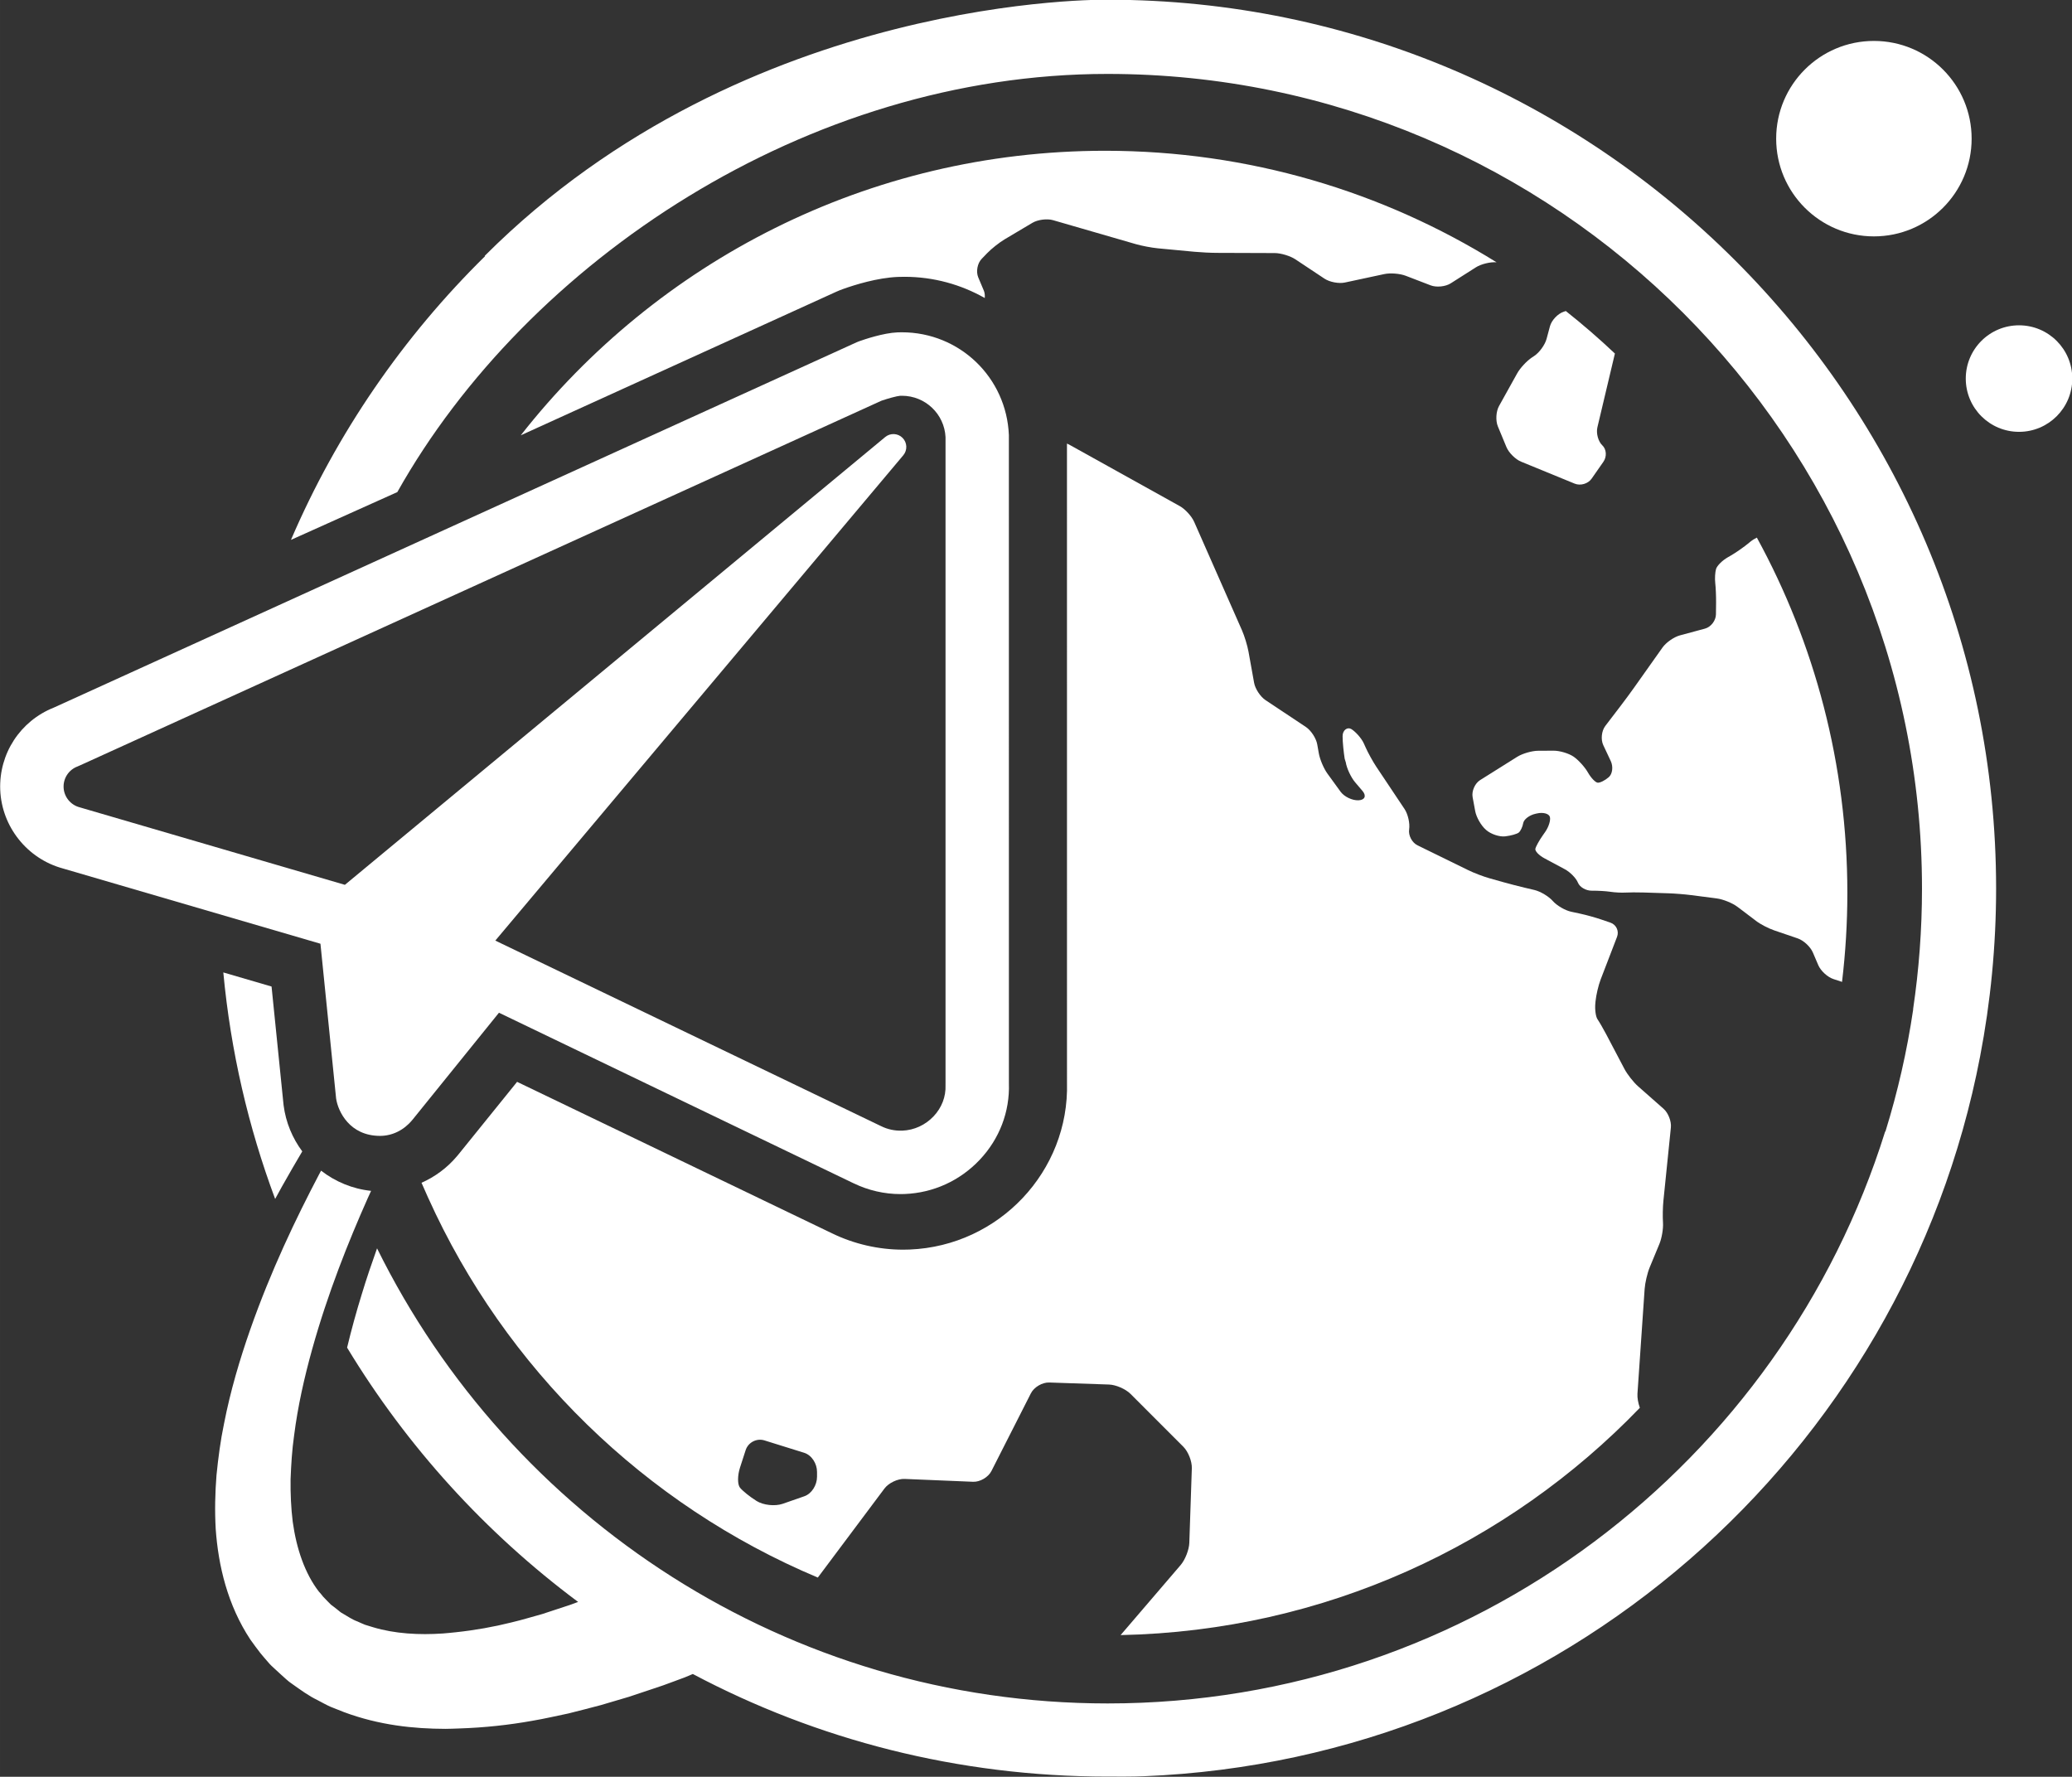 <?xml version="1.0" encoding="UTF-8" standalone="no"?>
<!-- Created with Inkscape (http://www.inkscape.org/) -->

<svg
   xmlns:dc="http://purl.org/dc/elements/1.1/"
   xmlns:cc="http://creativecommons.org/ns#"
   xmlns:rdf="http://www.w3.org/1999/02/22-rdf-syntax-ns#"
   xmlns:svg="http://www.w3.org/2000/svg"
   xmlns="http://www.w3.org/2000/svg"
   xmlns:sodipodi="http://sodipodi.sourceforge.net/DTD/sodipodi-0.dtd"
   xmlns:inkscape="http://www.inkscape.org/namespaces/inkscape"
   width="193.424mm"
   height="165.858mm"
   viewBox="0 0 685.36 587.687"
   id="svg3593"
   version="1.1"
   inkscape:version="0.91 r13725"
   sodipodi:docname="sd_emblem_white.svg">
  <rect x="0" y="0" width="685.36" height="587.687" fill="#333333" stroke="none"/>
  <defs
     id="defs3595" />
  <sodipodi:namedview
     id="base"
     pagecolor="#ffffff"
     bordercolor="#666666"
     borderopacity="1.0"
     inkscape:pageopacity="0.0"
     inkscape:pageshadow="2"
     inkscape:zoom="0.35"
     inkscape:cx="61.96558"
     inkscape:cy="73.926036"
     inkscape:document-units="px"
     inkscape:current-layer="layer1"
     showgrid="false"
     fit-margin-top="0"
     fit-margin-left="0"
     fit-margin-right="0"
     fit-margin-bottom="0"
     inkscape:window-width="1366"
     inkscape:window-height="719"
     inkscape:window-x="0"
     inkscape:window-y="27"
     inkscape:window-maximized="1" />
  <g
     inkscape:label="Layer 1"
     inkscape:groupmode="layer"
     id="layer1"
     transform="translate(-20.177,-18.601)">
    <g
       transform="matrix(4.172,0,0,-4.172,-665.158,1335.309)"
       id="g3560">
      <path
         d="m 288.237,290.888 c -0.466,-0.157 -0.952,-0.675 -1.08,-1.15 l -0.267,-0.995 c -0.127,-0.476 -0.569,-1.086 -0.98,-1.357 l -0.178,-0.118 c -0.411,-0.27 -0.943,-0.843 -1.18,-1.274 l -1.434,-2.58 c -0.239,-0.43 -0.28,-1.154 -0.093,-1.609 l 0.678,-1.636 c 0.187,-0.456 0.714,-0.981 1.17,-1.167 l 4.247,-1.741 c 0.456,-0.187 1.059,-0.009 1.34,0.395 l 0.937,1.343 c 0.282,0.404 0.243,0.988 -0.086,1.297 -0.329,0.309 -0.504,0.955 -0.392,1.434 l 1.387,5.847 c -1.248,1.179 -2.546,2.304 -3.892,3.37 l -0.178,-0.06"
         style="fill:#ffffff;fill-opacity:1;fill-rule:nonzero;stroke:none"
         id="path3497"
         inkscape:connector-curvature="0" />
      <path
         d="m 303.563,272.985 c -0.182,-0.092 -0.358,-0.195 -0.49,-0.304 l -0.134,-0.111 c -0.376,-0.316 -1.035,-0.777 -1.461,-1.021 l -0.229,-0.132 c -0.428,-0.245 -0.84,-0.658 -0.921,-0.914 -0.078,-0.258 -0.108,-0.765 -0.066,-1.127 0.042,-0.363 0.071,-1.062 0.066,-1.554 l -0.011,-0.929 c -0.007,-0.492 -0.399,-0.999 -0.874,-1.127 l -1.979,-0.533 c -0.476,-0.128 -1.097,-0.561 -1.382,-0.962 l -2.244,-3.167 c -0.285,-0.402 -0.762,-1.05 -1.061,-1.44 l -1.23,-1.61 c -0.3,-0.391 -0.373,-1.075 -0.164,-1.521 l 0.596,-1.268 c 0.207,-0.446 0.135,-1.02 -0.162,-1.277 -0.297,-0.259 -0.693,-0.454 -0.876,-0.435 -0.185,0.019 -0.533,0.384 -0.776,0.812 -0.243,0.427 -0.754,0.991 -1.136,1.253 -0.382,0.261 -1.098,0.474 -1.59,0.472 l -1.229,-0.007 c -0.492,-0.003 -1.236,-0.22 -1.653,-0.481 l -2.936,-1.843 c -0.416,-0.262 -0.684,-0.872 -0.595,-1.356 l 0.204,-1.105 c 0.09,-0.483 0.466,-1.144 0.837,-1.467 l 0.045,-0.039 c 0.372,-0.324 1.045,-0.546 1.495,-0.494 0.453,0.051 0.937,0.188 1.079,0.304 0.141,0.116 0.301,0.454 0.352,0.75 0.052,0.296 0.486,0.627 0.966,0.735 l 0.131,0.029 c 0.48,0.108 0.936,-0.015 1.014,-0.271 0.078,-0.259 -0.09,-0.798 -0.374,-1.202 l -0.191,-0.273 c -0.284,-0.402 -0.546,-0.878 -0.584,-1.06 -0.038,-0.18 0.284,-0.518 0.718,-0.751 l 1.613,-0.865 c 0.435,-0.233 0.904,-0.714 1.046,-1.069 0.142,-0.356 0.639,-0.641 1.102,-0.635 0.465,0.006 1.129,-0.033 1.477,-0.087 0.349,-0.053 0.876,-0.081 1.173,-0.062 0.297,0.019 0.941,0.022 1.434,0.007 l 2.002,-0.064 c 0.491,-0.016 1.293,-0.08 1.78,-0.143 l 2.047,-0.266 c 0.489,-0.063 1.212,-0.355 1.606,-0.646 l 0.19,-0.141 c 0.395,-0.292 0.985,-0.739 1.31,-0.993 0.324,-0.253 0.972,-0.591 1.437,-0.75 l 1.867,-0.637 c 0.465,-0.16 1.004,-0.66 1.198,-1.113 l 0.432,-1.01 c 0.194,-0.452 0.734,-0.948 1.202,-1.101 l 0.68,-0.223 c 0.276,2.31 0.422,4.661 0.422,7.046 0,10.208 -2.601,19.809 -7.176,28.179"
         style="fill:#ffffff;fill-opacity:1;fill-rule:nonzero;stroke:none"
         id="path3499"
         inkscape:connector-curvature="0" />
      <path
         d="m 205.56,281.095 25.005,11.377 c 0.155,0.071 0.346,0.149 0.537,0.217 0.92,0.329 2.714,0.894 4.351,0.962 0.169,0.007 0.349,0.01 0.527,0.01 2.319,0 4.486,-0.617 6.366,-1.682 0.015,0.202 0.002,0.403 -0.07,0.577 l -0.447,1.06 c -0.191,0.454 -0.068,1.115 0.273,1.468 l 0.432,0.448 c 0.341,0.354 0.966,0.85 1.39,1.101 l 2.205,1.31 c 0.425,0.251 1.158,0.345 1.629,0.208 l 6.561,-1.899 c 0.473,-0.137 1.26,-0.286 1.75,-0.333 l 2.905,-0.274 c 0.491,-0.046 1.294,-0.086 1.786,-0.087 l 4.578,-0.016 c 0.492,-0.002 1.23,-0.226 1.64,-0.499 l 2.302,-1.529 c 0.41,-0.273 1.138,-0.411 1.619,-0.307 l 3.115,0.668 c 0.481,0.105 1.25,0.044 1.709,-0.133 l 1.975,-0.759 c 0.458,-0.177 1.175,-0.105 1.59,0.159 l 1.993,1.267 c 0.413,0.264 1.152,0.444 1.643,0.402 -9.011,5.602 -19.644,8.842 -31.034,8.842 -18.809,0 -35.557,-8.824 -46.33,-22.558"
         style="fill:#ffffff;fill-opacity:1;fill-rule:nonzero;stroke:none"
         id="path3501"
         inkscape:connector-curvature="0" />
      <path
         d="m 188.235,224.321 c -0.776,1.046 -1.305,2.289 -1.48,3.656 l -0.012,0.113 -0.943,9.302 -3.825,1.118 c 0.586,-6.259 1.991,-12.28 4.11,-17.959 0.184,0.337 0.367,0.671 0.548,0.999 0.546,0.968 1.079,1.892 1.601,2.771"
         style="fill:#ffffff;fill-opacity:1;fill-rule:nonzero;stroke:none"
         id="path3503"
         inkscape:connector-curvature="0" />
      <path
         d="m 312.841,296.865 c 4.279,0 7.748,3.468 7.748,7.748 0,4.279 -3.468,7.748 -7.748,7.748 -4.279,0 -7.749,-3.468 -7.749,-7.748 0,-4.279 3.47,-7.748 7.749,-7.748"
         style="fill:#ffffff;fill-opacity:1;fill-rule:nonzero;stroke:none"
         id="path3505"
         inkscape:connector-curvature="0" />
      <path
         d="m 324.347,289.815 c -2.333,0 -4.223,-1.89 -4.223,-4.224 0,-2.331 1.89,-4.222 4.223,-4.222 2.332,0 4.223,1.891 4.223,4.222 0,2.334 -1.891,4.224 -4.223,4.224"
         style="fill:#ffffff;fill-opacity:1;fill-rule:nonzero;stroke:none"
         id="path3507"
         inkscape:connector-curvature="0" />
      <path
         d="m 222.939,199.247 0.449,1.388 c 0.198,0.614 0.865,0.963 1.483,0.776 l 3.143,-0.98 c 0.618,-0.188 1.033,-0.87 1.033,-1.516 l 0,-0.392 c 0,-0.644 -0.409,-1.342 -1.021,-1.548 l -1.711,-0.596 c -0.61,-0.206 -1.526,-0.106 -2.056,0.224 -0.533,0.33 -1.122,0.809 -1.323,1.062 -0.202,0.256 -0.196,0.967 0.003,1.581 z m -24.717,21.386 c 6.105,-13.531 17.175,-24.336 30.888,-30.099 l 5.284,7.06 c 0.33,0.441 1.051,0.785 1.602,0.76 l 5.421,-0.226 c 0.551,-0.025 1.206,0.359 1.456,0.85 l 3.129,6.161 c 0.249,0.493 0.904,0.879 1.455,0.86 l 4.735,-0.161 c 0.551,-0.018 1.321,-0.352 1.711,-0.743 l 4.187,-4.189 c 0.39,-0.391 0.693,-1.16 0.673,-1.712 l -0.199,-5.902 c -0.018,-0.551 -0.328,-1.343 -0.686,-1.763 l -4.762,-5.556 c 16.164,0.33 30.725,7.177 41.167,18.02 -0.131,0.372 -0.211,0.792 -0.189,1.113 l 0.569,8.305 c 0.034,0.491 0.215,1.266 0.403,1.72 l 0.768,1.854 c 0.188,0.455 0.316,1.209 0.285,1.676 -0.032,0.467 -0.018,1.25 0.032,1.74 l 0.593,5.817 c 0.05,0.49 -0.211,1.158 -0.581,1.482 l -2.011,1.774 c -0.369,0.324 -0.859,0.948 -1.089,1.383 l -1.462,2.778 c -0.23,0.435 -0.533,0.958 -0.675,1.164 -0.141,0.205 -0.217,0.775 -0.171,1.265 l 0.015,0.155 c 0.046,0.49 0.229,1.267 0.404,1.726 l 1.302,3.387 c 0.177,0.458 -0.06,0.966 -0.525,1.126 l -0.711,0.242 c -0.465,0.161 -1.24,0.375 -1.721,0.477 l -0.676,0.145 c -0.481,0.101 -1.137,0.485 -1.461,0.851 -0.322,0.366 -0.976,0.759 -1.456,0.873 l -0.767,0.181 c -0.479,0.114 -1.258,0.315 -1.732,0.448 l -1.08,0.305 c -0.473,0.133 -1.223,0.419 -1.664,0.636 l -4.018,1.966 c -0.443,0.215 -0.744,0.786 -0.672,1.267 0.073,0.48 -0.092,1.207 -0.365,1.617 l -2.24,3.354 c -0.273,0.41 -0.66,1.111 -0.86,1.562 l -0.125,0.279 c -0.202,0.449 -0.695,0.965 -0.997,1.145 -0.301,0.18 -0.689,-0.073 -0.689,-0.565 l 0,-0.006 c 0,-0.491 0.088,-1.292 0.164,-1.778 l 0.089,-0.293 c 0.077,-0.486 0.417,-1.193 0.733,-1.571 l 0.601,-0.706 c 0.315,-0.376 0.178,-0.705 -0.314,-0.729 l -0.015,-0.001 c -0.492,-0.022 -1.129,0.283 -1.419,0.681 l -1.039,1.431 c -0.291,0.398 -0.597,1.119 -0.684,1.604 l -0.128,0.723 c -0.087,0.484 -0.492,1.104 -0.902,1.376 l -3.2,2.128 c -0.409,0.274 -0.816,0.892 -0.903,1.376 l -0.443,2.464 c -0.088,0.485 -0.321,1.251 -0.52,1.7 l -3.786,8.588 c -0.198,0.45 -0.713,1.015 -1.143,1.253 l -8.771,4.876 c -0.05,0.028 -0.115,0.054 -0.173,0.081 0.003,-2.373 0.004,-11.796 0.002,-50.657 0.194,-7.022 -5.385,-12.954 -12.475,-13.241 -0.179,-0.007 -0.352,-0.01 -0.525,-0.01 -1.936,0 -3.878,0.446 -5.619,1.291 l -24.979,12.014 -4.645,-5.75 c -0.043,-0.054 -0.088,-0.109 -0.135,-0.161 -0.768,-0.911 -1.731,-1.617 -2.798,-2.092 l 0.532,-1.202"
         style="fill:#ffffff;fill-opacity:1;fill-rule:nonzero;stroke:none"
         id="path3509"
         inkscape:connector-curvature="0" />
      <path
         d="m 190.599,188.296 10e-4,-0.002 0,0 c -10e-4,10e-4 -10e-4,10e-4 -10e-4,0.002"
         style="fill:#ffffff;fill-opacity:1;fill-rule:nonzero;stroke:none"
         id="path3511"
         inkscape:connector-curvature="0" />
      <path
         d="m 190.599,188.296 c -0.007,0.005 -0.007,0.007 0,0 l 0,0"
         style="fill:#ffffff;fill-opacity:1;fill-rule:nonzero;stroke:none"
         id="path3513"
         inkscape:connector-curvature="0" />
      <path
         d="m 252.1,315.627 c 0,0 -28.567,0.528 -49.397,-20.303 l 0.026,-0.027 c -6.489,-6.384 -11.75,-14.012 -15.391,-22.494 l 8.433,3.789 c 10.284,18.299 32.485,33.153 56.289,33.153 0.011,0 0.021,0 0.033,0 35.599,0 64.56,-28.997 64.56,-64.596 0,-3.242 -0.243,-6.445 -0.706,-9.56 0.002,-0.002 0.005,-0.01 0.008,-0.011 -0.489,-3.309 -1.227,-6.542 -2.197,-9.667 -0.01,-0.008 -0.019,-0.018 -0.029,-0.025 -8.203,-26.238 -32.732,-45.332 -61.637,-45.332 -25.383,0 -47.388,14.725 -57.928,36.081 -0.421,-1.185 -0.839,-2.4 -1.22,-3.663 -0.423,-1.369 -0.813,-2.781 -1.155,-4.208 4.749,-7.849 10.985,-14.7 18.316,-20.162 -0.221,-0.081 -0.437,-0.162 -0.669,-0.245 -0.688,-0.226 -1.419,-0.467 -2.19,-0.72 -0.773,-0.209 -1.587,-0.464 -2.435,-0.662 -1.385,-0.347 -2.867,-0.613 -4.394,-0.776 -0.341,-0.036 -0.682,-0.072 -1.027,-0.098 -1.884,-0.13 -3.823,-0.024 -5.54,0.494 l -0.644,0.198 c -0.208,0.075 -0.396,0.178 -0.599,0.262 -0.422,0.151 -0.765,0.4 -1.142,0.614 -0.2,0.095 -0.345,0.253 -0.518,0.381 l -0.256,0.198 -0.13,0.098 -0.033,0.025 -0.017,0.012 c 0.153,-0.16 0.108,-0.111 0.088,-0.091 l -0.082,0.083 c -0.207,0.213 -0.464,0.463 -0.632,0.648 -0.105,0.139 -0.215,0.27 -0.336,0.4 -1.091,1.411 -1.772,3.367 -2.071,5.531 -0.135,1.088 -0.184,2.218 -0.171,3.365 0.044,1.152 0.113,2.313 0.279,3.476 0.294,2.325 0.818,4.633 1.435,6.849 1.238,4.44 2.869,8.515 4.396,11.949 0.091,0.204 0.181,0.399 0.273,0.599 -1.477,0.155 -2.839,0.729 -3.965,1.602 -0.059,-0.109 -0.115,-0.212 -0.172,-0.322 -1.814,-3.455 -3.798,-7.584 -5.447,-12.28 -0.82,-2.348 -1.565,-4.837 -2.079,-7.476 -0.274,-1.313 -0.454,-2.677 -0.593,-4.062 -0.11,-1.394 -0.146,-2.821 -0.062,-4.277 0.205,-2.9 0.939,-6.02 2.743,-8.755 0.261,-0.369 0.534,-0.734 0.811,-1.093 0.236,-0.291 0.418,-0.489 0.628,-0.735 l 0.077,-0.089 c 0.055,-0.057 -0.095,0.097 0.128,-0.133 l 0.027,-0.027 0.055,-0.052 0.223,-0.207 0.447,-0.411 c 0.305,-0.265 0.589,-0.561 0.926,-0.778 0.652,-0.462 1.3,-0.94 1.999,-1.276 0.343,-0.179 0.686,-0.375 1.034,-0.53 0.352,-0.14 0.703,-0.279 1.051,-0.418 2.816,-1.053 5.573,-1.328 8.064,-1.334 0.356,0.001 0.698,0.018 1.046,0.029 2.087,0.066 4.033,0.287 5.789,0.601 1.032,0.172 1.99,0.401 2.917,0.591 0.904,0.232 1.769,0.443 2.571,0.662 0.794,0.233 1.536,0.454 2.224,0.657 0.689,0.23 1.324,0.441 1.897,0.633 0.287,0.096 0.557,0.187 0.813,0.274 0.235,0.087 0.456,0.168 0.66,0.242 0.408,0.15 0.753,0.278 1.035,0.383 0.298,0.109 0.516,0.225 0.661,0.278 9.825,-5.211 21.02,-8.134 32.894,-8.134 0.002,0 0.006,0 0.008,0 l 0,0 c 0.952,0 1.897,-0.011 2.841,0.027 33.023,1.321 60.265,25.467 66.32,57.071 0.827,4.302 1.268,8.772 1.268,13.311 0,38.835 -31.693,70.463 -70.429,70.463"
         style="fill:#ffffff;fill-opacity:1;fill-rule:nonzero;stroke:none"
         id="path3515"
         inkscape:connector-curvature="0" />
      <path
         d="m 239.234,229.67 c 0,-0.035 0,-0.068 10e-4,-0.101 0.036,-0.908 -0.3,-1.783 -0.947,-2.467 -0.657,-0.694 -1.537,-1.098 -2.483,-1.136 -0.592,-0.019 -1.154,0.097 -1.677,0.357 -0.032,0.016 -0.063,0.032 -0.095,0.045 l -30.493,14.666 32.346,38.478 c 0.34,0.405 0.315,1.002 -0.057,1.378 -0.373,0.376 -0.971,0.404 -1.377,0.066 l -42.838,-35.501 -20.76,6.067 c -0.08,0.028 -0.161,0.052 -0.245,0.073 -0.733,0.178 -1.267,0.83 -1.297,1.583 -0.03,0.734 0.413,1.403 1.105,1.662 0.081,0.03 0.161,0.064 0.238,0.104 l 63.508,28.896 c 0.503,0.173 1.221,0.37 1.47,0.387 l 0.143,0.002 c 1.854,0 3.367,-1.444 3.459,-3.28 0.001,-1.736 0,-50.78 0,-51.281 z m -49.558,11.115 1.242,-12.27 c 0.15,-1.025 1.071,-2.964 3.484,-2.964 0.967,0 1.888,0.452 2.538,1.241 0.016,0.016 0.03,0.033 0.044,0.05 l 6.846,8.473 28.087,-13.509 c 0.015,-0.007 0.03,-0.013 0.047,-0.02 1.145,-0.556 2.421,-0.85 3.696,-0.85 0.116,0 0.233,0.002 0.348,0.007 2.262,0.091 4.368,1.052 5.932,2.705 1.574,1.664 2.396,3.818 2.32,6.07 0.002,51.272 0,51.32 -0.002,51.392 -0.185,4.571 -3.911,8.151 -8.484,8.151 -0.115,0 -0.231,-0.002 -0.348,-0.007 -1.119,-0.046 -2.617,-0.554 -3.05,-0.709 -0.065,-0.024 -0.131,-0.05 -0.195,-0.079 L 168.532,259.504 c -2.658,-1.054 -4.359,-3.662 -4.244,-6.529 0.12,-2.923 2.151,-5.456 4.963,-6.221 0.019,-0.006 0.039,-0.011 0.06,-0.018 l 20.367,-5.951"
         style="fill:#ffffff;fill-opacity:1;fill-rule:nonzero;stroke:none"
         id="path3517"
         inkscape:connector-curvature="0" />
    </g>
  </g>
</svg>
